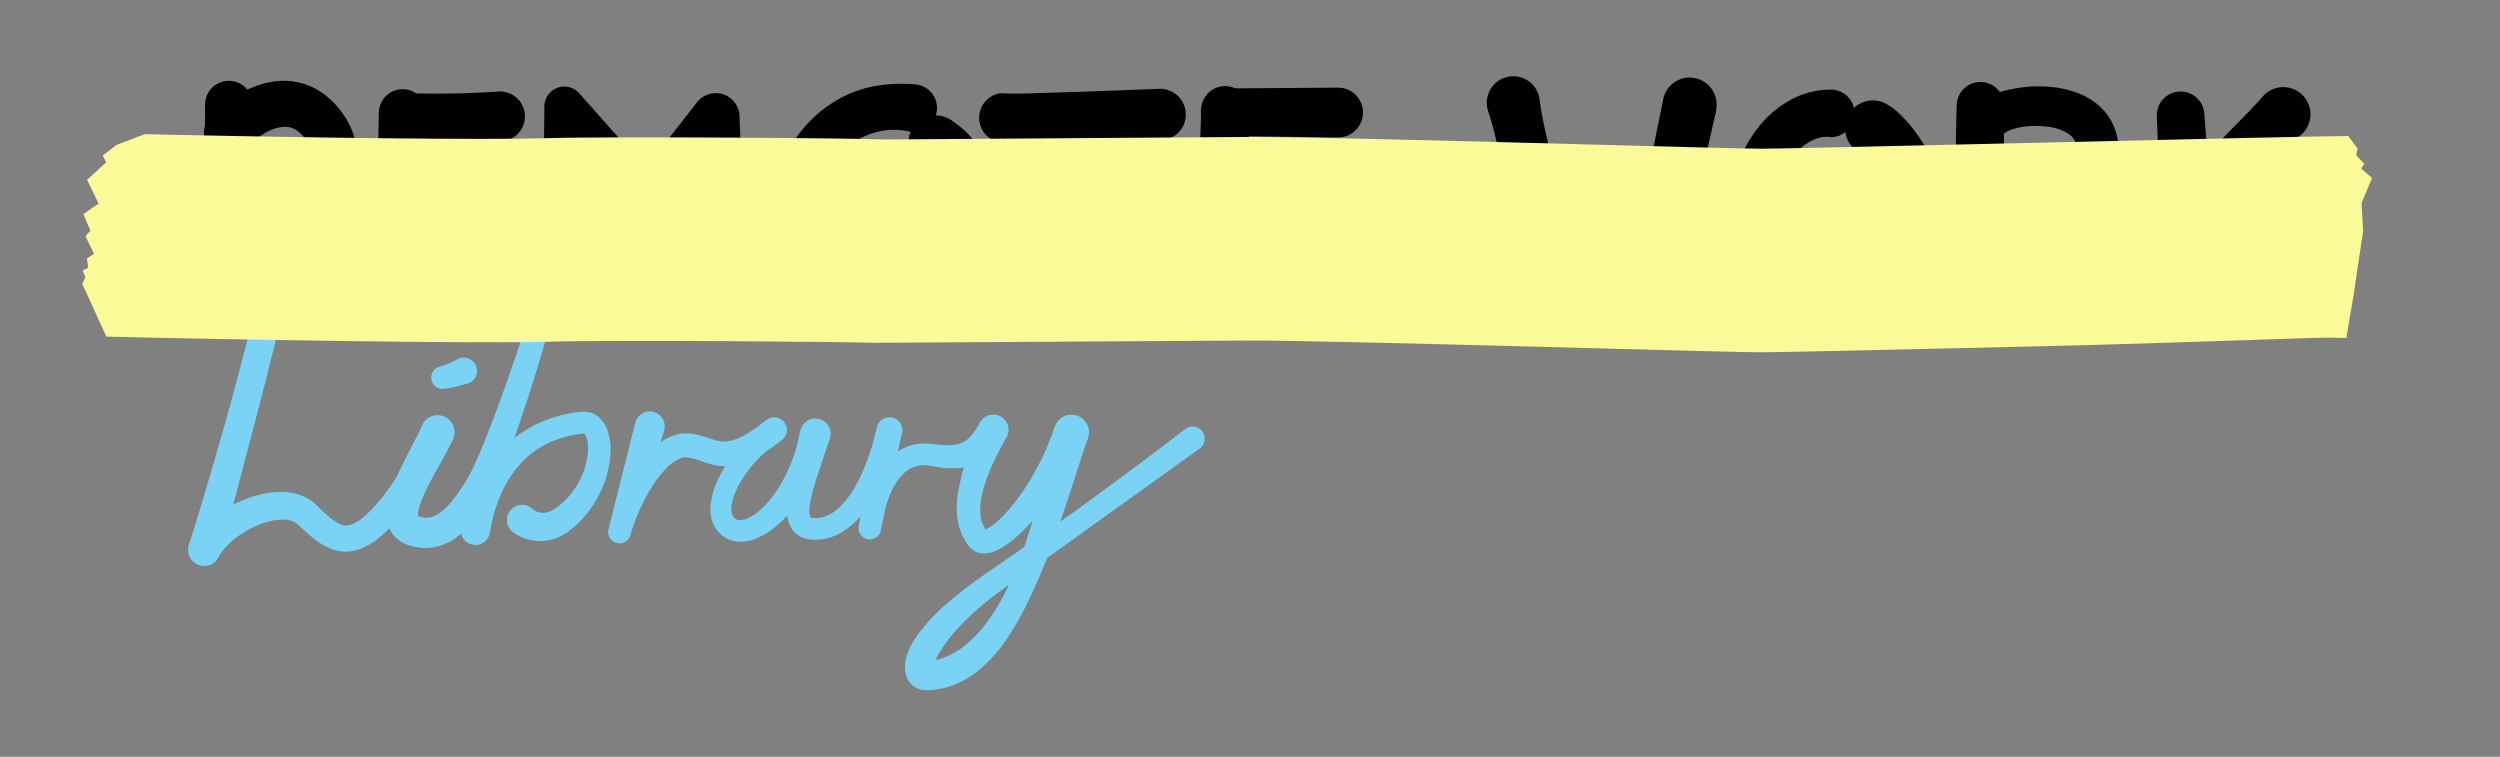 <svg xmlns="http://www.w3.org/2000/svg" viewBox="0 0 1105.38 334.62"><rect x="0" y="0" width="1105.38" height="334.62" fill="#808080" stroke="none"/><defs><style>.cls-1{isolation:isolate;}.cls-2{fill:#7ad2f4;}.cls-3{fill:#fff;}.cls-4{fill:#010101;}.cls-5{fill:#fafa99;mix-blend-mode:multiply;}</style></defs><g class="cls-1"><g id="Layer_1" data-name="Layer 1"><path class="cls-2" d="M124.21,141.3l-6.48,26q-3.3,13-6.72,25.91t-6.79,25.88l-7,25.87-13.13-5.51h0a36.5,36.5,0,0,1,6.9-8.15A53.5,53.5,0,0,1,99,225.43a56.26,56.26,0,0,1,18-7.2,35.58,35.58,0,0,1,10.44-.54,23.83,23.83,0,0,1,5.61,1.31,19.41,19.41,0,0,1,5.39,3l1.21,1.05.78.76,1.53,1.49c1,1,2,1.9,3,2.74a21.11,21.11,0,0,0,5.48,3.75,6.28,6.28,0,0,0,4.61.22,17.16,17.16,0,0,0,5.5-3.23,47.62,47.62,0,0,0,5.48-5.37c.89-1,1.75-2,2.61-3.07s1.67-2.15,2.47-3.27c1.62-2.2,3.17-4.49,4.62-6.86.74-1.16,1.45-2.36,2.15-3.56s1.37-2.42,2-3.65c1.33-2.45,2.55-5,3.71-7.49.57-1.28,1.14-2.55,1.65-3.84s1-2.62,1.43-3.8h0a7.53,7.53,0,0,1,13.73,6.18l-.08.17,0,.06c-1.69,3.47-3.44,6.63-5.16,9.74s-3.4,6.13-5,9.14a85.16,85.16,0,0,0-4,8.83,29.08,29.08,0,0,0-1.17,4,8.35,8.35,0,0,0-.19,2.42c0,.08,0,0-.11-.11s-.09-.11-.16-.13,0,0,0,0a.17.17,0,0,1,.1,0l.05,0,0,0,.1,0,.82.27a8.88,8.88,0,0,0,1.58.39,2.82,2.82,0,0,0,.75.08l.74,0c.24,0,.48-.06.72-.07a2.62,2.62,0,0,0,.73-.1c.24-.07.48-.12.73-.17a6.06,6.06,0,0,0,.74-.27,8.67,8.67,0,0,0,1.53-.71,23.45,23.45,0,0,0,6.24-5.47,64.89,64.89,0,0,0,5.65-7.85c.45-.69.87-1.43,1.31-2.15l.65-1.08.56-1c.75-1.36,1.49-2.87,2.2-4.39,1.42-3.06,2.77-6.26,4.08-9.47,2.63-6.44,5.1-13,7.5-19.61s4.72-13.24,7-19.9c1.12-3.32,2.23-6.66,3.29-10l1.55-5,.7-2.45.31-1.14.1-.44c0-.06,0-.08,0,0a2.13,2.13,0,0,0,0,.29v.19a2.75,2.75,0,0,0,0,.4,5.53,5.53,0,0,0,.22,1,5.21,5.21,0,0,0,2.78,3,5,5,0,0,1,3.89-9.22,5.28,5.28,0,0,1,2.82,3.07,6.19,6.19,0,0,1,.24,1.12,3.87,3.87,0,0,1,0,.48v.27c0,.35,0,.44,0,.62s-.07.46-.1.62l-.17.85-.33,1.43-.69,2.68-1.45,5.19c-1,3.44-2,6.85-3,10.25q-3.1,10.22-6.45,20.35c-2.23,6.77-4.54,13.51-7.05,20.24-1.27,3.37-2.57,6.74-4,10.13-.73,1.7-1.49,3.41-2.39,5.17l-.7,1.33-.68,1.22c-.46.8-.89,1.61-1.38,2.42a77.79,77.79,0,0,1-6.46,9.54,36.24,36.24,0,0,1-9.47,8.62,20.55,20.55,0,0,1-3.21,1.63,17.19,17.19,0,0,1-1.73.67l-1.84.5a10.75,10.75,0,0,1-1.88.35c-.64.08-1.28.16-1.92.22l-1.91,0a11.54,11.54,0,0,1-1.88-.15,20.57,20.57,0,0,1-3.59-.73l-1.72-.51-.22-.07-.28-.12-.55-.24c-.37-.16-.74-.33-1.1-.51a15.82,15.82,0,0,1-2.22-1.51,12.36,12.36,0,0,1-2-2,12.49,12.49,0,0,1-1.46-2.41,14.24,14.24,0,0,1-.88-2.46,20.15,20.15,0,0,1-.16-8.11,40.69,40.69,0,0,1,1.6-6.25,97.9,97.9,0,0,1,4.44-10.59c1.6-3.32,3.26-6.52,4.87-9.66s3.2-6.21,4.51-9.13l13.62,6.4h0L195.42,202c-1.6,2.5-3.22,5-4.85,7.44s-3.31,4.9-5,7.34c-.86,1.22-1.72,2.42-2.61,3.62s-1.76,2.41-2.67,3.6c-3.67,4.71-7.47,9.47-12.56,13.67A28,28,0,0,1,158.4,243a18.7,18.7,0,0,1-6.14.88,18.32,18.32,0,0,1-6.09-1.29,31.92,31.92,0,0,1-8.85-5.64c-1.2-1-2.32-2-3.39-3l-1.6-1.48-.78-.71-.44-.35a7.83,7.83,0,0,0-2.1-1.08,12.6,12.6,0,0,0-2.77-.54,21.68,21.68,0,0,0-6.66.63,39.3,39.3,0,0,0-7,2.42,46.27,46.27,0,0,0-6.53,3.73,36.51,36.51,0,0,0-5.62,4.71,20.58,20.58,0,0,0-3.83,5.22h0l-.38.57a7.13,7.13,0,0,1-12.74-6.08l4-12.7,3.81-12.76q3.79-12.76,7.45-25.57c2.42-8.55,4.73-17.12,7-25.69l3.37-12.87,3.2-12.91v-.06a6.11,6.11,0,1,1,11.86,2.94Z"/><path class="cls-2" d="M293.59,190.72l-14.86,45.83-.11.36a5,5,0,0,1-9.51-3.08h0a96.33,96.33,0,0,1,9.56-22.53A65.06,65.06,0,0,1,286,201a37.26,37.26,0,0,1,4.9-4.61,24.73,24.73,0,0,1,6.41-3.66c.64-.2,1.27-.42,1.93-.59a19.33,19.33,0,0,1,2-.38,15,15,0,0,1,2.12-.13l1.08,0,.92.1a31.33,31.33,0,0,1,6.75,1.55c2,.66,3.62,1.26,5.07,1.57a15.31,15.31,0,0,0,2.08.35,13.12,13.12,0,0,0,2,0,22.11,22.11,0,0,0,8.58-3.18,69.82,69.82,0,0,0,8.75-6.14h0l6.64,9A47.61,47.61,0,0,0,335.14,203a54.11,54.11,0,0,0-7.94,10.47,36.63,36.63,0,0,0-2.66,5.75,17.76,17.76,0,0,0-1.17,5.57,5.94,5.94,0,0,0,1,3.83,5,5,0,0,0,.54.59,3.39,3.39,0,0,0,.64.4A3.25,3.25,0,0,0,327,230a9.4,9.4,0,0,0,4.42-1.21,23.38,23.38,0,0,0,4.81-3.4,40.48,40.48,0,0,0,4.37-4.58,54.6,54.6,0,0,0,3.77-5.31,70.45,70.45,0,0,0,9.33-24.67h0l.49-1.32A6.72,6.72,0,0,1,366.87,194l-4.27,12.74c-1.39,4.14-2.7,8.24-3.68,12.21a40.31,40.31,0,0,0-1,5.71,8.45,8.45,0,0,0,.29,3.82c.13.23.09.2.22.31a1.56,1.56,0,0,0,.41.17l.35.08a4.44,4.44,0,0,0,.55,0,11.71,11.71,0,0,0,4.64-.53l1.15-.42a9,9,0,0,0,1.13-.55,10.28,10.28,0,0,0,1.13-.61l1.1-.75.55-.37.52-.45,1-.9c.7-.59,1.31-1.35,2-2a48.2,48.2,0,0,0,6.59-9.9,99.8,99.8,0,0,0,8.11-23.65h0l.07-.25a5.75,5.75,0,0,1,11.1,3Q396.36,202.32,394,213c-1.56,7.14-3.07,14.32-4.52,21.46h0l-.09.4a5,5,0,0,1-9.75-2.14,88.3,88.3,0,0,1,6.4-19.94,38.56,38.56,0,0,1,6.27-9.29,23.46,23.46,0,0,1,10.23-6.48l1.51-.42a13.8,13.8,0,0,1,1.54-.27l1.55-.22c.51,0,1,0,1.53,0s1,0,1.54,0l1.5.14,1.45.15,1.14.14c1.52.19,3,.28,4.42.33a21.48,21.48,0,0,0,4-.34,14.74,14.74,0,0,0,1.74-.44,12,12,0,0,0,1.54-.7,13.61,13.61,0,0,0,1.41-.86,17.27,17.27,0,0,0,1.3-1.15,23.45,23.45,0,0,0,4.45-6.55h0l.77-1a6.74,6.74,0,0,1,11.09,7.6,128.82,128.82,0,0,0-6.48,12.63,70,70,0,0,0-4.42,12.83,34.34,34.34,0,0,0-.72,6.23,17.54,17.54,0,0,0,.14,2.92,11.86,11.86,0,0,0,.27,1.37,6.17,6.17,0,0,0,.36,1.31c.15.41.3.83.44,1.25l.61,1.16a3.15,3.15,0,0,0,.31.57l.39.53.38.54.18.27.06.08a.71.71,0,0,0-.1-.14,1.18,1.18,0,0,0-.28-.22,1,1,0,0,0-.32-.22,1,1,0,0,0-.18-.07l-.12-.07a.88.88,0,0,0-.27-.06.39.39,0,0,0-.22,0s0,0,.11,0a8,8,0,0,0,1.84-.85,29,29,0,0,0,4.83-3.72,59.54,59.54,0,0,0,4.6-4.88,92.29,92.29,0,0,0,8.11-11.14,116.93,116.93,0,0,0,11.83-25.15h0l.36-.77a7.76,7.76,0,0,1,14.33,5.91c-2.07,5.78-3.94,11.72-5.87,17.65s-3.83,11.9-5.88,17.84a312.56,312.56,0,0,1-14,35.24c-.72,1.43-1.39,2.88-2.13,4.31s-1.48,2.86-2.27,4.27c-1.56,2.84-3.22,5.65-5.05,8.4a65.89,65.89,0,0,1-13.47,15.24,38.58,38.58,0,0,1-4.42,3.07c-.79.46-1.55.94-2.37,1.36l-2.51,1.17a19.39,19.39,0,0,1-2.6,1c-.9.27-1.78.59-2.69.82a37.34,37.34,0,0,1-5.55.91l-1.41.11-.7.05-.35,0h-.63a9.32,9.32,0,0,1-3.64-.87,7.57,7.57,0,0,1-1.76-1.08,10,10,0,0,1-.78-.68,9,9,0,0,1-.64-.73,10.36,10.36,0,0,1-2.18-5.61,14.21,14.21,0,0,1,0-2.16,16.39,16.39,0,0,1,.24-1.87,23.07,23.07,0,0,1,2-5.92,37.77,37.77,0,0,1,2.75-4.74,82.16,82.16,0,0,1,13.57-14.69q3.66-3.18,7.47-6.09c2.52-2,5.09-3.84,7.67-5.67s5.23-3.64,7.75-5.39l7.61-5.25,15.17-10.63c5-3.57,10.09-7.12,15.08-10.76l14.95-11q7.47-5.48,14.87-11.07c4.92-3.72,9.86-7.44,14.72-11.23a5.37,5.37,0,1,1,6.61,8.47l-.16.12,0,0L470,241.7l-15.18,10.76-7.62,5.33c-1.29.88-2.52,1.77-3.74,2.66s-2.44,1.79-3.65,2.69c-2.4,1.83-4.72,3.75-7,5.7s-4.42,4-6.52,6.1a71.79,71.79,0,0,0-10.71,13.26,26.48,26.48,0,0,0-1.76,3.35,12.46,12.46,0,0,0-.9,2.86,1.93,1.93,0,0,0-.05.42c0,.14,0,.14,0,.16s0-.48-.62-1.33a2.37,2.37,0,0,0-.27-.28,2.42,2.42,0,0,0-.33-.31,4.72,4.72,0,0,0-.77-.48,3.83,3.83,0,0,0-1.41-.36h0l.23,0,.45,0,.91-.06c4.85-.32,9.44-2.4,13.78-5.39a55,55,0,0,0,11.66-11.87c1.74-2.3,3.32-4.77,4.86-7.28.76-1.27,1.45-2.58,2.18-3.87s1.37-2.64,2-4l1.89-4.08,1.78-4.14,1.64-4.21,1.57-4.26c2.05-5.69,3.78-11.52,5.44-17.39,3.23-11.78,5.79-23.73,8.1-36l14.69,5.14h0a208.17,208.17,0,0,1-16.21,25.76c-1.51,2.05-3.09,4-4.73,6s-3.32,3.9-5.1,5.77a75.07,75.07,0,0,1-5.68,5.42,38.81,38.81,0,0,1-6.86,4.9,17.09,17.09,0,0,1-4.87,1.86,14.62,14.62,0,0,1-1.7.21,12,12,0,0,1-2-.14c-.38-.08-.77-.18-1.15-.3l-.56-.19-.58-.28a12.58,12.58,0,0,1-1.11-.67,10.64,10.64,0,0,1-.94-.84l-.44-.45a2,2,0,0,1-.21-.28l-.35-.47-.68-.94-.66-1c-.22-.32-.38-.68-.57-1-.36-.69-.73-1.38-1.07-2.07l-.78-2.18a14.19,14.19,0,0,1-.59-2.19,21.88,21.88,0,0,1-.43-2.2,35.77,35.77,0,0,1-.32-4.33,44.35,44.35,0,0,1,.69-8.24,103,103,0,0,1,3.95-15c1.58-4.81,3.32-9.47,4.92-14.15l11.86,6.63h0a46.25,46.25,0,0,1-8.5,8.13,24,24,0,0,1-11.89,4.37,42.48,42.48,0,0,1-11.19-.73L411.6,206c-.41-.07-.65-.09-1-.14l-.94-.13c-.31,0-.61,0-.92,0l-.92,0-.89.1a5.41,5.41,0,0,0-.89.11l-.85.21a13.41,13.41,0,0,0-6.23,3.82,27.73,27.73,0,0,0-4.66,6.94,60.25,60.25,0,0,0-4.78,17.63l-9.84-1.75h0c1.21-7.29,2.48-14.52,3.8-21.77s2.68-14.48,4.12-21.72L398.79,192h0a152.79,152.79,0,0,1-10.6,25.2A64.34,64.34,0,0,1,380,228.85c-.88.88-1.68,1.8-2.64,2.62l-1.45,1.23-.73.61-.81.55-1.6,1.1c-.54.37-1.16.65-1.74,1a15.15,15.15,0,0,1-1.81.88l-1.92.72a21.34,21.34,0,0,1-8.27,1c-.37,0-.67,0-1.09-.08l-1.25-.21a11.59,11.59,0,0,1-2.67-.95,10.19,10.19,0,0,1-4.35-4.22,13.47,13.47,0,0,1-1.53-4.82,25.92,25.92,0,0,1-.2-4.14,50.56,50.56,0,0,1,.8-7.25c.76-4.59,1.79-8.92,2.68-13.21s1.75-8.49,2.23-12.65l13.17,3.15v0a99.39,99.39,0,0,1-13.5,27.38,60.43,60.43,0,0,1-10.64,11.51,35.75,35.75,0,0,1-7.05,4.48c-.64.32-1.37.58-2.05.86a22.57,22.57,0,0,1-2.25.66,16.14,16.14,0,0,1-5,.42,12.67,12.67,0,0,1-5.32-1.61,13,13,0,0,1-4.15-3.67,13.55,13.55,0,0,1-2.26-4.85,17.28,17.28,0,0,1-.47-4.82,28.86,28.86,0,0,1,1.66-8.36A47.93,47.93,0,0,1,319,209a71.73,71.73,0,0,1,8.76-12.62A74.28,74.28,0,0,1,339,185.64a5.59,5.59,0,0,1,6.95,8.75l-.31.25h0a81.57,81.57,0,0,1-10.32,7l-1.4.79c-.49.25-1,.48-1.51.72a28.51,28.51,0,0,1-3.13,1.31,23.74,23.74,0,0,1-3.41,1l-1.78.38c-.63.08-1.26.14-1.89.19a24.09,24.09,0,0,1-3.8,0,27.17,27.17,0,0,1-3.63-.64c-1.19-.26-2.2-.62-3.24-.95l-2.74-1a20.4,20.4,0,0,0-4.51-1.14l-.51-.08h-.38a3.92,3.92,0,0,0-.76,0,5.92,5.92,0,0,0-.81.13c-.28.07-.56.17-.85.24a19.74,19.74,0,0,0-7.2,5.34,54,54,0,0,0-6.23,8.5,85.72,85.72,0,0,0-8.77,19.93h0l-9.63-2.72,11.74-46.72a6.62,6.62,0,1,1,12.85,3.23C293.68,190.43,293.63,190.59,293.59,190.72Z"/><path class="cls-2" d="M204,232.74a99.61,99.61,0,0,1,6.87-18,66.68,66.68,0,0,1,11.11-16,52.67,52.67,0,0,1,16-11.55,58.31,58.31,0,0,1,18.82-5.12l.3,0,.15,0,.25,0,1,0a10,10,0,0,1,2.14.27,9.84,9.84,0,0,1,3.87,1.9,13.26,13.26,0,0,1,4,5.77,27,27,0,0,1,1.38,10.9,46,46,0,0,1-5.76,19.27,47.31,47.31,0,0,1-9.39,12c-.62.6-1.3,1.12-1.95,1.68l-.5.41-.58.42-1.17.83a9.64,9.64,0,0,1-1.24.78l-1.31.73c-.89.47-1.89.82-2.85,1.21a21,21,0,0,1-6.41,1,20.87,20.87,0,0,1-9.47-2.4c-.48-.24-1-.53-1.44-.83-.24-.14-.49-.33-.73-.49l-.4-.29-.2-.16-.32-.27a6.75,6.75,0,0,1,9.16-9.91l-.1-.08v0l.05,0a1.36,1.36,0,0,0,.17.17,4.17,4.17,0,0,0,.45.36,8,8,0,0,0,1,.66,7.4,7.4,0,0,0,2.26.7,7.32,7.32,0,0,0,2.45-.11c.43-.16.87-.22,1.32-.42l.68-.3a3.45,3.45,0,0,0,.69-.35l.7-.42.35-.2.38-.28c.51-.38,1.05-.73,1.53-1.14a36.59,36.59,0,0,0,2.88-2.56,34.71,34.71,0,0,0,4.79-6.11,33.75,33.75,0,0,0,5-14.62,22.5,22.5,0,0,0,0-3.67,13,13,0,0,0-.65-3.13,4.15,4.15,0,0,0-.9-1.59c0-.09-.07,0-.08-.08s0,0,0,0,0,0-.09,0a.11.11,0,0,1-.08,0h0l-.13,0-.25,0A47.57,47.57,0,0,0,242.19,196a40.32,40.32,0,0,0-12.62,9.69c-7.1,8.09-11.22,18.82-12.95,29.79v0a6.48,6.48,0,0,1-12.81-2A7.31,7.31,0,0,1,204,232.74Z"/><path class="cls-2" d="M194.69,162a31.88,31.88,0,0,0,3.7-1.32c.66-.28,1.32-.58,2-.89s1.36-.65,1.91-.94a5.82,5.82,0,1,1,5.57,10.23,6.62,6.62,0,0,1-.91.4l-.18.06c-.93.31-1.71.53-2.57.77s-1.68.46-2.55.66a38.85,38.85,0,0,1-5.6.94,5,5,0,0,1-1.71-9.81Z"/><path class="cls-3" d="M103.19,131.22q-2-43.14-2-85"/><path class="cls-4" d="M92.18,131.73Q90.46,89,90.69,46.23a10.5,10.5,0,0,1,21,0q.27,42.27,2.51,84.49a11,11,0,0,1-22,1.16Z"/><path class="cls-4" d="M93.59,50.8c.43-.44.63-.62.92-.9l.79-.73c.52-.47,1-.92,1.57-1.37,1-.89,2.12-1.72,3.21-2.53a59.44,59.44,0,0,1,7-4.47,46.1,46.1,0,0,1,8.12-3.45,35.56,35.56,0,0,1,9.5-1.61A29.67,29.67,0,0,1,135,37.28a31.43,31.43,0,0,1,8.94,4.85,40.43,40.43,0,0,1,6.5,6.6,39.45,39.45,0,0,1,4.8,8,33.54,33.54,0,0,1,2.54,9.39,31.46,31.46,0,0,1-.38,9.83,33.54,33.54,0,0,1-8.83,16.72,35.57,35.57,0,0,1-15.84,9.52,34.85,34.85,0,0,1-18.49.06h0l9-15.33q9.23,9.13,18,18.61,4.42,4.74,8.74,9.56c2.89,3.23,5.71,6.41,8.61,9.81a10.51,10.51,0,1,1-16,13.63c-.11-.12-.21-.25-.31-.38l-.06-.07c-2.46-3.21-5.12-6.53-7.74-9.77s-5.31-6.49-8-9.69q-8.08-9.63-16.55-18.88a9.3,9.3,0,0,1,8.67-15.4l.32.07h0a16.36,16.36,0,0,0,8.54-.24,16.75,16.75,0,0,0,7.22-4.62,14.27,14.27,0,0,0,3.63-7.22,12.76,12.76,0,0,0-1.09-7.52,19.61,19.61,0,0,0-2.37-3.66A20,20,0,0,0,131.69,58a9.42,9.42,0,0,0-6.3-1.93,19.59,19.59,0,0,0-8.33,2.83,38.71,38.71,0,0,0-4.44,3c-.71.57-1.43,1.15-2.11,1.75l-1,.91-.46.44-.29.3-.16.16a10.5,10.5,0,1,1-15-14.65Z"/><path class="cls-4" d="M167.13,133.23c.46-13.65.42-27.42.3-41.32s-.31-27.94.09-42.18a10.5,10.5,0,0,1,21,.39v0c-.14,13.61.29,27.43.65,41.38s.66,28.05.43,42.25a11.23,11.23,0,1,1-22.46-.36Z"/><path class="cls-4" d="M221.33,62.52c-14.58.29-29-.32-43.32-1.43a10,10,0,0,1,1-19.88h0c13.87.36,27.68.23,41.29-.74a11,11,0,1,1,1.56,22,4.53,4.53,0,0,1-.52,0Z"/><path class="cls-4" d="M178.84,83.3,219.43,83a11.35,11.35,0,0,1,.18,22.69c-.15,0-.33,0-.47,0l-40.57-1.36a10.5,10.5,0,0,1,.27-21Z"/><path class="cls-4" d="M185.63,122.5l33.47-2a11.42,11.42,0,1,1,1.33,22.8l-.62,0-33.53.12a10.5,10.5,0,0,1-.65-21Z"/><path class="cls-4" d="M238.82,132.63c.79-7.14.76-14.28.93-21.41l.42-21.41.32-21.41L240.71,47a8.81,8.81,0,0,1,15.37-5.79l.3.34,36.51,41.14a11.78,11.78,0,1,1-17.62,15.64c-.28-.32-.55-.66-.8-1L242.62,52.48,258.29,47l.12,21.42.24,21.41.33,21.41c.14,7.13.08,14.27.84,21.41a10.56,10.56,0,0,1-21,2.24A11.58,11.58,0,0,1,238.82,132.63Z"/><path class="cls-4" d="M305.77,131.43,306,51.85l18.77,6.28L292.39,99.57a10.5,10.5,0,0,1-16.55-12.93L308.21,45.2a10.51,10.51,0,0,1,18.77,6v.26L330,131a12.1,12.1,0,1,1-24.19.91C305.78,131.77,305.77,131.58,305.77,131.43Z"/><path class="cls-4" d="M401.74,58.1c-1-.18-2-.39-3-.5s-2-.2-2.95-.19a28.63,28.63,0,0,0-5.8.44,32.36,32.36,0,0,0-10.73,4,42.62,42.62,0,0,0-19.14,29.61c-.14,1-.2,1.93-.26,2.88l0,1.39.08,1.57a29,29,0,0,0,.23,3.12,26.77,26.77,0,0,0,.45,3,27.56,27.56,0,0,0,4,10.4,19.35,19.35,0,0,0,7.42,6.64,27.15,27.15,0,0,0,10.74,2.7,58.65,58.65,0,0,0,12.61-.73,35.27,35.27,0,0,0,11.19-3.7,21.44,21.44,0,0,0,7.5-6.56,16.54,16.54,0,0,0,1.88-4.08,17.89,17.89,0,0,0,.52-2.19c.06-.37.06-.76.11-1.14l.06-.56a1.85,1.85,0,0,0,0-.39l0-.46a106.84,106.84,0,0,0,.14-13.66,33.74,33.74,0,0,0-.87-5.64,19.65,19.65,0,0,0-1.7-4.32,14.6,14.6,0,0,0-6-5.66l-.36-.2a12.18,12.18,0,1,1,11.89-21.27,11.68,11.68,0,0,1,1.12.7L423,54.89c.7.53,1.41,1,2.09,1.62A38.84,38.84,0,0,1,429,60.3a36.08,36.08,0,0,1,6.12,9.15l1.08,2.48c.33.83.57,1.65.84,2.49a21.9,21.9,0,0,1,.7,2.47l.56,2.46a63.44,63.44,0,0,1,.94,9.31,127,127,0,0,1-.84,16.46l-.05.48c0,.16,0,.31-.06.55l-.18,1.3c-.14.87-.24,1.73-.42,2.59a38.92,38.92,0,0,1-6.38,14.39A42.52,42.52,0,0,1,416,137.16a57.65,57.65,0,0,1-17.45,5.33,77.05,77.05,0,0,1-8.62.77l-2.14.08c-.73,0-1.48,0-2.22-.05l-2.22-.07-1.11,0c-.38,0-.76-.09-1.14-.13A47.21,47.21,0,0,1,363,138a39.1,39.1,0,0,1-14.64-13.41,48.3,48.3,0,0,1-6.8-17.54,43,43,0,0,1-.65-4.43,44.11,44.11,0,0,1-.34-4.4c0-.73-.08-1.44-.09-2.2l0-2.37c.08-1.57.19-3.12.4-4.64a60.62,60.62,0,0,1,4.92-17.22,63.09,63.09,0,0,1,9.46-15.05A56.4,56.4,0,0,1,369,44.88a51.51,51.51,0,0,1,8.32-4.12,54.74,54.74,0,0,1,8.94-2.6,69.25,69.25,0,0,1,18.31-.86,10.52,10.52,0,0,1-1.59,21c-.36,0-.72-.07-1.07-.13Z"/><path class="cls-4" d="M443.5,41.27c5.78.3,11.54,0,17.31-.17l17.31-.54q17.29-.59,34.6-1.31a11.39,11.39,0,0,1,1,22.75h-.46q-17.31,0-34.63.25l-17.31.23c-5.77.1-11.54.06-17.3.62a11,11,0,0,1-2.12-21.81A11.12,11.12,0,0,1,443.5,41.27Z"/><path class="cls-4" d="M465.8,131.29l-.1-2.7,0-2.56,0-5,.05-9.88q.09-9.85.36-19.67t.71-19.68c.31-6.57.68-13.16,1.23-19.83a10.5,10.5,0,0,1,20.95,1.41v0c-.33,6.28-.51,12.67-.62,19.07s-.15,12.84-.13,19.27.08,12.86.2,19.28l.24,9.6.17,4.74.11,2.31.13,2.16,0,.3a11.64,11.64,0,0,1-23.23,1.47C465.81,131.53,465.8,131.39,465.8,131.29Z"/><path class="cls-4" d="M591.5,60.78l-50.07-.68a10.5,10.5,0,0,1,.07-21l50.08-.35a11,11,0,0,1,.15,22Z"/><path class="cls-4" d="M543.25,79.68l47.32.58a11,11,0,0,1-.27,21.9h-.21l-47.3-1.48a10.5,10.5,0,0,1,.46-21Z"/><path class="cls-4" d="M542.87,124.07q26.31-2.14,52.77-2.34h0a11.44,11.44,0,0,1,.16,22.88h-.41q-25.57-.73-51.18.43h0a10.5,10.5,0,0,1-1.33-21Z"/><path class="cls-4" d="M552.14,48.73l.22,85a12.11,12.11,0,1,1-24.21.06v-.46l3-84.92a10.5,10.5,0,0,1,21,.34Z"/><path class="cls-4" d="M720.61,103.09c-2.5,4.67-5,9.45-7.34,14.19l-3.5,7.09-1.65,3.46c-.53,1.13-1,2.26-1.37,3.07l-.31.76-.39.93a18.29,18.29,0,0,1-1,1.91c-.19.32-.35.63-.58,1s-.47.67-.71,1-.48.64-.78,1-.62.67-.94,1a16.55,16.55,0,0,1-5.17,3.5A15.2,15.2,0,0,1,689,143a14.57,14.57,0,0,1-7.84-3.81,20,20,0,0,1-1.39-1.52,12.42,12.42,0,0,1-1.08-1.59,14.79,14.79,0,0,1-1.45-3.21,11.11,11.11,0,0,1-.4-1.49c-.1-.48-.2-1-.27-1.45l-.11-.59c0-.28-.2-1.07-.32-1.66-1-5.06-2.19-10.37-3.32-15.59q-3.42-15.73-7-31.49l-3.63-15.73a151.65,151.65,0,0,0-4.16-15.59,11.72,11.72,0,1,1,22.15-7.68,12,12,0,0,1,.57,2.46,159.05,159.05,0,0,0,3,15.92l3.48,15.8,7.06,31.58c1.17,5.3,2.33,10.51,3.47,16,.14.73.27,1.26.44,2.3l.24,1.4a3.12,3.12,0,0,0-.06-.45c0-.18-.09-.27-.15-.52a7.11,7.11,0,0,0-.62-1.37,7.44,7.44,0,0,0-1.24-1.53,7.58,7.58,0,0,0-4.27-2.06,7.2,7.2,0,0,0-3.91.47,6.16,6.16,0,0,0-1.89,1.19,2.16,2.16,0,0,0-.25.27c-.07.09-.11.11-.16.17l-.13.18c0,.06,0,.06-.08.09s-.06.15-.07.11h0s0,0,0,0l.06-.15c.58-1.72,1.11-3.09,1.64-4.43l1.59-3.94,3.22-7.6,6.52-15a12.2,12.2,0,1,1,22.38,9.74c-.13.29-.27.57-.42.85Z"/><path class="cls-4" d="M758.76,49.16q-7.35,32.49-14.84,65L742,122.25l-1,4.1-1,4.18-.27,1.06c-.16.58-.33,1.18-.51,1.77l-.28.88c-.15.4-.32.8-.49,1.19a18.33,18.33,0,0,1-1.3,2.35,15.77,15.77,0,0,1-4.77,4.78,17.84,17.84,0,0,1-2.13,1.1,15.39,15.39,0,0,1-2.71.8,13.08,13.08,0,0,1-6.25-.38,14.78,14.78,0,0,1-2.62-1.13,18,18,0,0,1-2-1.37,17.69,17.69,0,0,1-1.39-1.33c-.21-.22-.46-.49-.61-.67l-.45-.59c-.29-.39-.59-.81-.84-1.2l-.59-1a18,18,0,0,1-.92-1.92l-.19-.45c-.05-.14-.14-.35-.15-.4l-.18-.49-.35-1-.7-2L699.08,99a10.5,10.5,0,0,1,19.7-7.27l0,.11,11.76,30.92.74,1.93.36,1,.19.48c0,.12,0,.06,0,.08v0s0,.1,0,0l-.08-.12a2.5,2.5,0,0,0-.24-.36l-.39-.47a8.31,8.31,0,0,0-1.78-1.37,7.35,7.35,0,0,0-1.68-.73,7.75,7.75,0,0,0-2.08-.38,7.84,7.84,0,0,0-2.11.13,7.1,7.1,0,0,0-1.72.5,5.81,5.81,0,0,0-1.21.63,6.15,6.15,0,0,0-1.92,1.79,4.18,4.18,0,0,0-.29.52.94.94,0,0,0-.1.23.4.4,0,0,1,0-.11.93.93,0,0,1,0-.24l.22-1,.87-3.92.87-4,1.72-8.1q6.83-32.46,13.43-65.09h0a11.92,11.92,0,1,1,23.35,4.76C758.8,49,758.77,49.1,758.76,49.16Z"/><path class="cls-4" d="M808.68,60.48a15.7,15.7,0,0,0-8.18,2A27,27,0,0,0,792.71,69a38,38,0,0,0-8.6,20.34c-.83,7.81.07,15.86,3.19,21.93a19.48,19.48,0,0,0,2.64,4.06,14.8,14.8,0,0,0,1.45,1.49c.24.23.45.34.66.53l.24.15.12.08.27.16A45.61,45.61,0,0,0,803.36,122a35.06,35.06,0,0,0,10.83,1.31,16.24,16.24,0,0,0,8.22-2.39,11.68,11.68,0,0,0,2.73-2.53c.19-.27.39-.53.59-.79s.36-.59.55-.87l1.33-2.44a54,54,0,0,0,4.06-11,59.25,59.25,0,0,0,1.79-11.63A38.49,38.49,0,0,0,832.64,81c-.11-.38-.17-.8-.29-1.15l-.37-1a13,13,0,0,0-.78-1.77l-.1-.21-.11-.15-.22-.29-.19-.31a2.93,2.93,0,0,0-.29-.42c-.6-.8-1.21-1.61-1.83-2.35a39.81,39.81,0,0,0-3.68-4A16.71,16.71,0,0,0,823.12,68a2.35,2.35,0,0,0-.33-.22,1.09,1.09,0,0,0-.24-.14.12.12,0,0,0-.06,0s0,0,0,0l.15.1.19.09.21.1.14.06.44.18a12.31,12.31,0,0,1,8.5-23.1l.54.22.24.1.41.19.58.3c.4.21.61.34.92.52s.49.31.75.47l.67.45c.42.3.83.6,1.18.88s.73.57,1.05.85a40.59,40.59,0,0,1,3.5,3.35A64.54,64.54,0,0,1,847.38,59c.81,1.1,1.55,2.2,2.29,3.31.16.23.42.65.65,1.06l.69,1.2.67,1.21.33.61.26.59A36.3,36.3,0,0,1,854,71.71l.66,2.33c.2.77.31,1.51.46,2.27a61,61,0,0,1,.6,17.16,81.64,81.64,0,0,1-3.21,15.87,78.25,78.25,0,0,1-6.3,15c-.73,1.21-1.41,2.38-2.18,3.62l-1.41,2L841.06,132a32.65,32.65,0,0,1-7.83,6.58A33.64,33.64,0,0,1,824,142.3a40.37,40.37,0,0,1-9.23,1.16,57.14,57.14,0,0,1-16.8-2.52,68,68,0,0,1-15.05-6.55l-.49-.29-.61-.4c-.4-.27-.82-.55-1.2-.83-.69-.55-1.44-1.11-2.05-1.69a33.2,33.2,0,0,1-3.39-3.57,41,41,0,0,1-5-7.66,51.22,51.22,0,0,1-5-16.36l-.28-2.06-.15-2.06-.14-2,0-2,0-2,.09-2c.07-1.34.12-2.66.3-4.06a60,60,0,0,1,12.24-30.83,47.15,47.15,0,0,1,13.24-11.74,39,39,0,0,1,8.72-3.78,18.54,18.54,0,0,1,2.39-.59l2.43-.47c1.64-.22,3.32-.29,5-.39a10.52,10.52,0,0,1,1.25,21,9.61,9.61,0,0,1-1.2,0Z"/><path class="cls-4" d="M915.37,142.2,881.6,96.82,881,96a10.29,10.29,0,0,1,10.44-16.19h0c6.65,1.3,15,.59,20.1-2.15a11.49,11.49,0,0,0,5.27-5.18,12.76,12.76,0,0,0,1.09-3.8,18.38,18.38,0,0,0,.17-2.29c0-.2,0-.41,0-.61v-.53a8,8,0,0,0-.07-.88,6.89,6.89,0,0,0-1-2.77,7.92,7.92,0,0,0-2.28-2.33,21.32,21.32,0,0,0-9-3.19,39.7,39.7,0,0,0-11.21,0,24.9,24.9,0,0,0-5.25,1.29,15.18,15.18,0,0,0-2.17,1,5.35,5.35,0,0,0-1.34,1,9.26,9.26,0,0,1-14.39-11.67,9.4,9.4,0,0,1,2.1-1.9l1.54-1a29.13,29.13,0,0,1,4.57-2.45,40.36,40.36,0,0,1,4.23-1.54,61.69,61.69,0,0,1,8.09-1.84,58.53,58.53,0,0,1,16.15-.4,45.34,45.34,0,0,1,8.33,1.75,34.12,34.12,0,0,1,8.42,3.92,26.41,26.41,0,0,1,7.46,7.21,25.4,25.4,0,0,1,4,9.91,25.05,25.05,0,0,1,.33,2.53l.06.63,0,.55c0,.37,0,.73,0,1.1a36.89,36.89,0,0,1-.13,4.56,31.83,31.83,0,0,1-2.3,9.45,29.39,29.39,0,0,1-5.47,8.53,33.1,33.1,0,0,1-7.58,6.09,46.59,46.59,0,0,1-16.53,5.66,57.76,57.76,0,0,1-16.72.14h0l9.83-17,37.81,42.08a13.13,13.13,0,0,1-19.53,17.54A11.16,11.16,0,0,1,915.37,142.2Z"/><path class="cls-4" d="M866.05,134.65c-1.42-29.34-1.77-58.75-.89-88.13a10.5,10.5,0,0,1,21,.46c-.41,28.81.39,57.65,2.22,86.42a11.18,11.18,0,0,1-22.31,1.43A1.09,1.09,0,0,1,866.05,134.65Z"/><path class="cls-4" d="M956.8,133.33l-3.14-81.75a10.5,10.5,0,0,1,21-1.2L980.81,132a12,12,0,1,1-24,1.82C956.82,133.65,956.81,133.46,956.8,133.33Z"/><path class="cls-4" d="M1016.86,60.05c-3.5,2.65-6.8,5.52-10,8.46s-6.37,5.91-9.48,8.9-6.13,6.06-9.08,9.14-5.76,6.25-8.45,9.43h0l-.92-14.33c7.83,7.16,15.15,14.69,22.18,22.38s13.75,15.6,20.31,23.59a11.41,11.41,0,0,1-17.64,14.47,1.81,1.81,0,0,1-.18-.23l0,0c-6.12-7.93-12.38-15.72-18.85-23.26S971.55,103.75,964.56,97l-.15-.15a10.51,10.51,0,0,1-.78-14.18h0c2.94-3.64,6-7.09,9-10.51s6.16-6.72,9.25-10,6.24-6.52,9.39-9.71,6.27-6.41,9.22-9.8l0,0a12,12,0,0,1,18.14,15.78A13.12,13.12,0,0,1,1016.86,60.05Z"/><path class="cls-5" d="M549.42,150.58c21.13-.21,100,1.9,157.51,3.45,41.43,1.1,65.19,1.73,71.86,1.73,8.22,0,52.58-1,124.64-2.69,58.82-1.37,117.2-3.8,126.58-3.8l7.43.17,2.93-17.27,4.49-30-.69-12.43,4.66-11L1044,74.5l1.38-2.07-3.62-3.8.69-2.93-4.15-5.55c-9.7,0-60.53,1.17-137,2.94-53.8,1.25-114.78,2.67-122.55,2.67-5.79,0-36.71-.83-69.45-1.7-61.5-1.65-138-3.71-160.8-3.48L390.72,61.67c-12.46-.59-121.29-1.45-150-.55C216.06,61.9,136.59,61,64,59.31l-12.6,4.83-6,4.67,1.56,2.93-8.46,7.77L43.6,90l-6.74,4.67L40,102l-2.24,2.41,3.8,7.77-3.11,2.08.52,4.14-2.42,1.21,1.21,2.93-1.38,2.94L47,148.84c61.64,1.46,166.75,3.18,196.59,2.24,27.59-.87,134.36.09,142.87.49Z"/></g></g></svg>